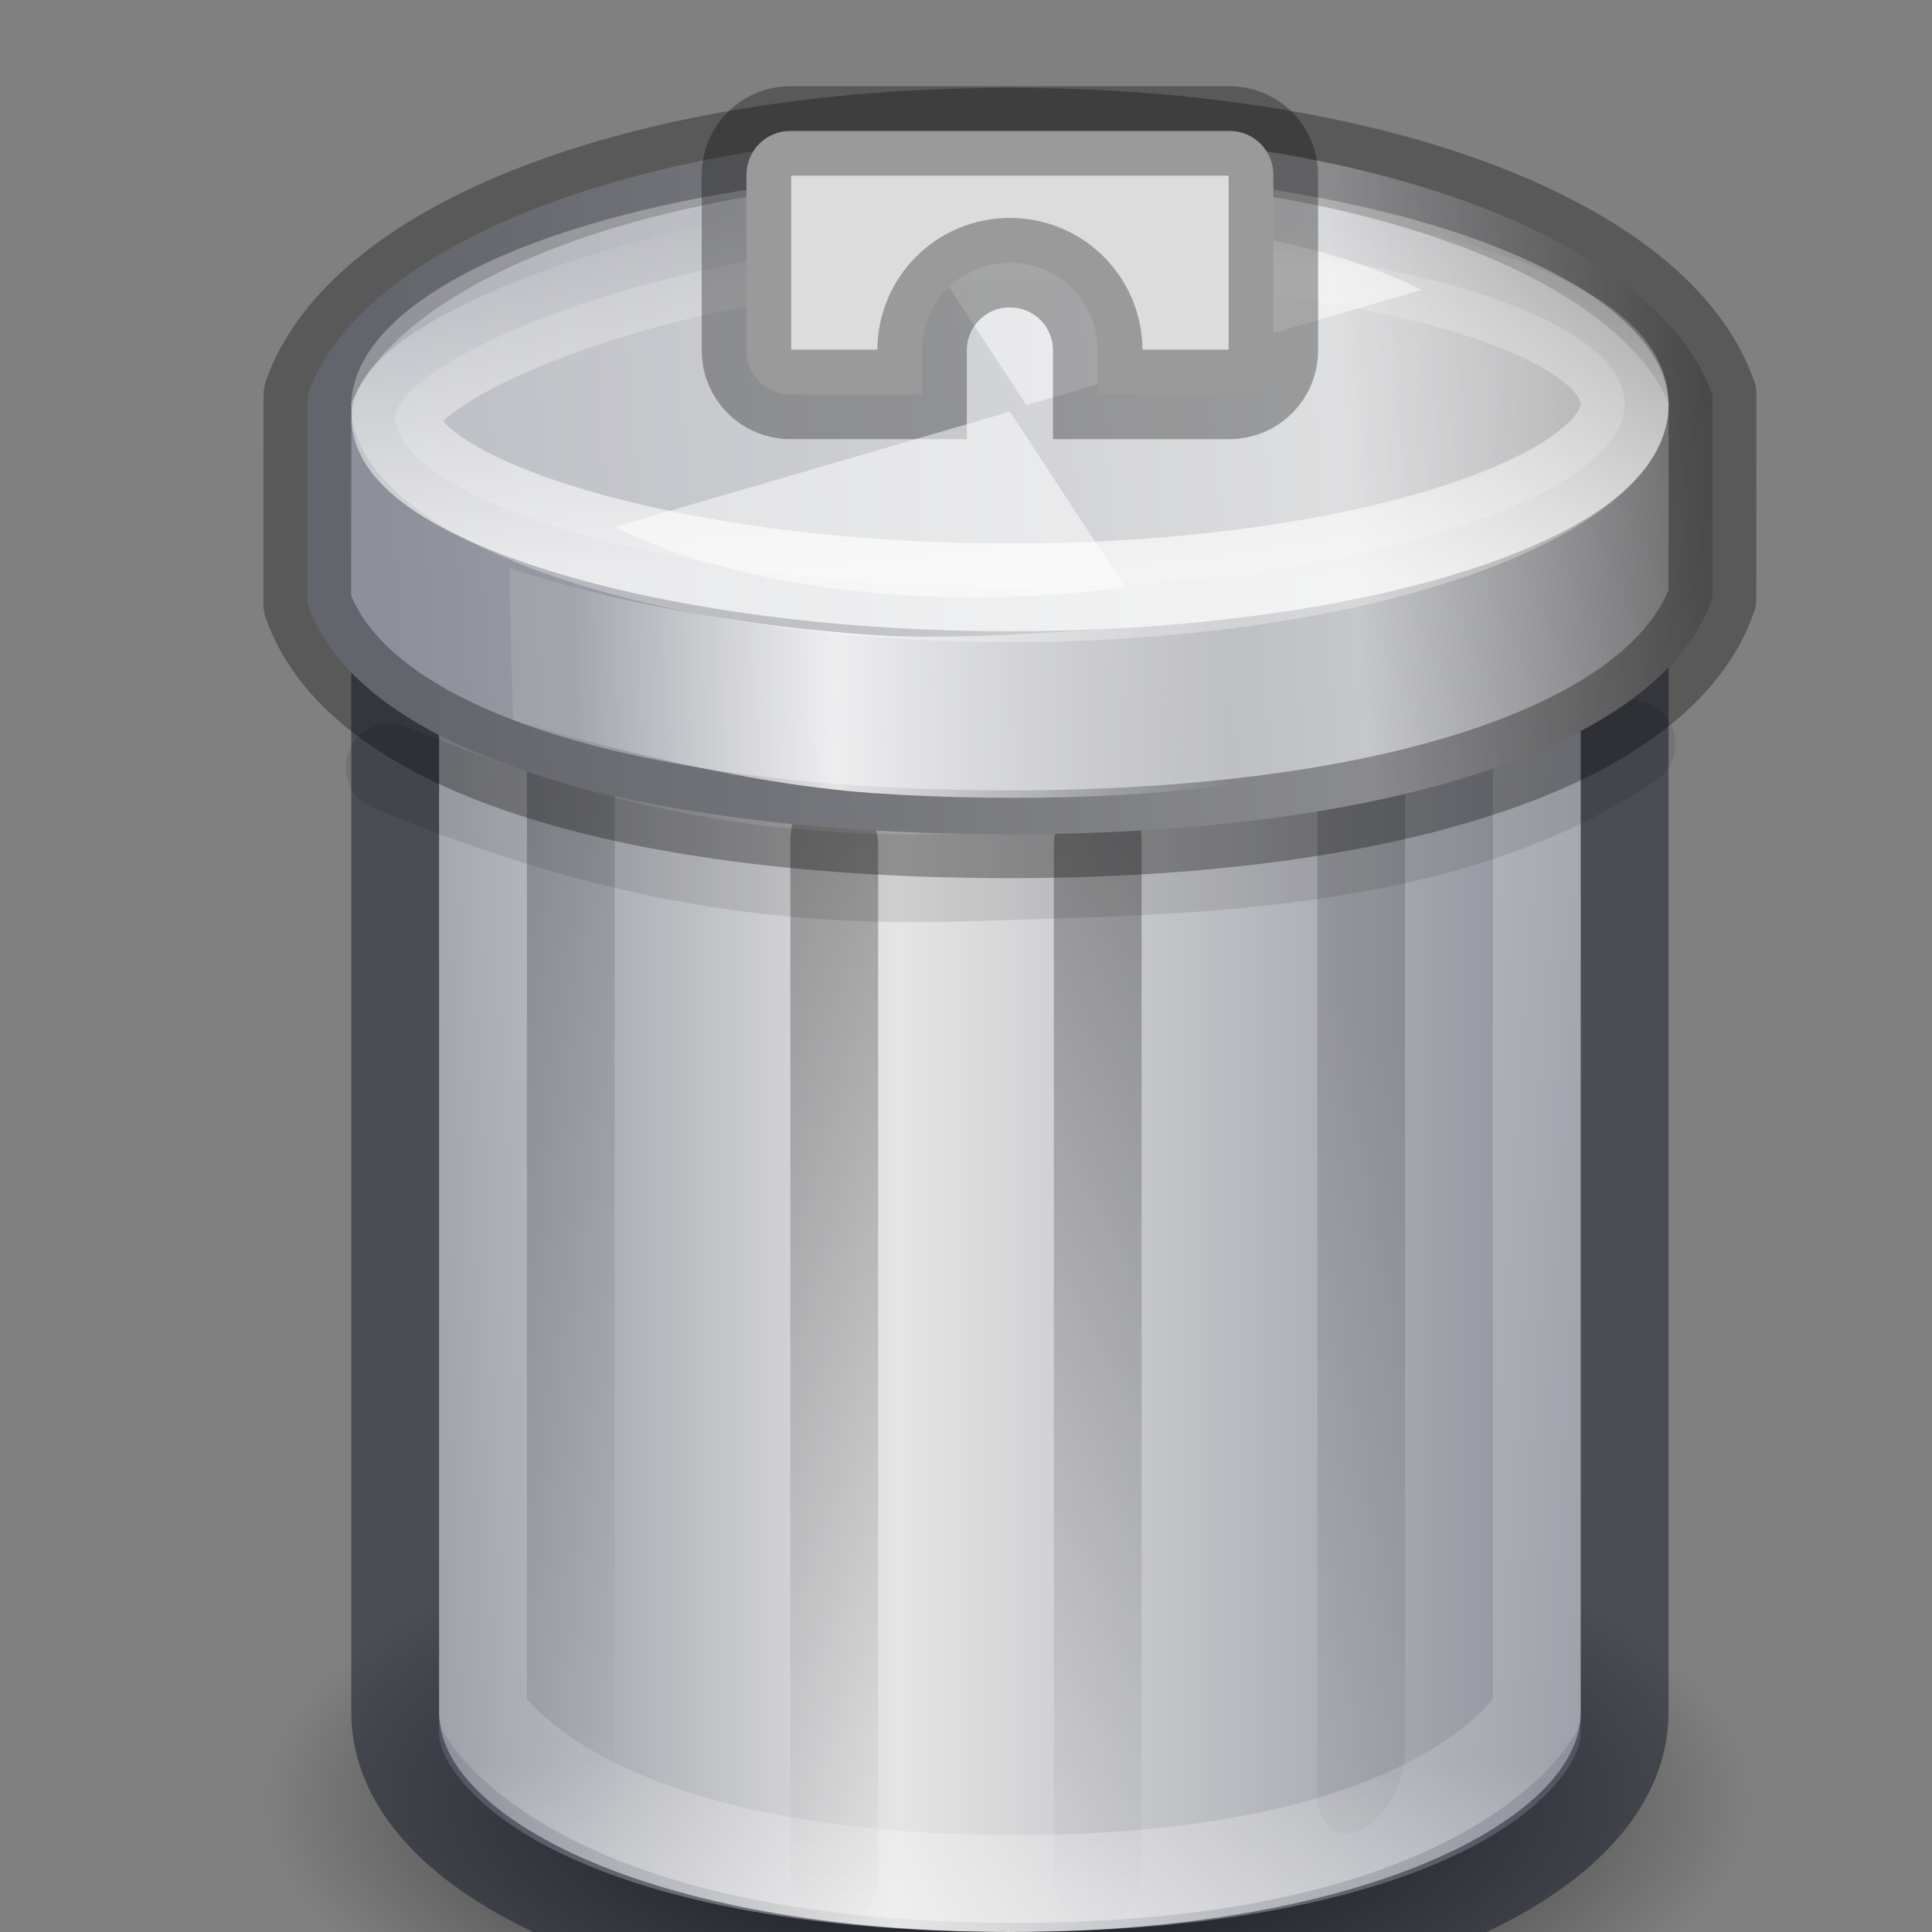 <?xml version="1.0" encoding="UTF-8" standalone="no"?>
<svg
   xmlns:dc="http://purl.org/dc/elements/1.1/"
   xmlns:cc="http://creativecommons.org/ns#"
   xmlns:rdf="http://www.w3.org/1999/02/22-rdf-syntax-ns#"
   xmlns:svg="http://www.w3.org/2000/svg"
   xmlns="http://www.w3.org/2000/svg"
   xmlns:xlink="http://www.w3.org/1999/xlink"
   id="svg3162"
   height="22"
   width="22"
   version="1.1">
  <rect width="100%" height="100%" fill="#808080" stroke="none"/>
  <defs
     id="defs3164">
    <linearGradient
       id="linearGradient3642">
      <stop
         id="stop3644"
         style="stop-color:#ffffff;stop-opacity:1"
         offset="0" />
      <stop
         id="stop3646"
         style="stop-color:#ffffff;stop-opacity:0.235"
         offset="0.091" />
      <stop
         id="stop3648"
         style="stop-color:#ffffff;stop-opacity:0.157"
         offset="0.893" />
      <stop
         id="stop3650"
         style="stop-color:#ffffff;stop-opacity:0.392"
         offset="1" />
    </linearGradient>
    <linearGradient
       id="linearGradient4633">
      <stop
         offset="0"
         style="stop-color:#8d909a;stop-opacity:1"
         id="stop4635" />
      <stop
         id="stop4639"
         style="stop-color:#c6c7ca;stop-opacity:1;"
         offset="0.649" />
      <stop
         offset="1"
         style="stop-color:#404040;stop-opacity:1"
         id="stop4637" />
    </linearGradient>
    <linearGradient
       id="linearGradient4611">
      <stop
         id="stop4613"
         offset="0"
         style="stop-color:#ffffff;stop-opacity:0.139" />
      <stop
         style="stop-color:#ffffff;stop-opacity:1"
         offset="0.396"
         id="stop4619" />
      <stop
         id="stop4615"
         offset="1"
         style="stop-color:#ffffff;stop-opacity:0;" />
    </linearGradient>
    <linearGradient
       id="linearGradient4555">
      <stop
         id="stop4557"
         offset="0"
         style="stop-color:#ffffff;stop-opacity:1;" />
      <stop
         id="stop4559"
         offset="1"
         style="stop-color:#ffffff;stop-opacity:0" />
    </linearGradient>
    <linearGradient
       id="linearGradient4238">
      <stop
         id="stop4240"
         style="stop-color:#8d909a;stop-opacity:1;"
         offset="0" />
      <stop
         offset="0.4"
         style="stop-color:#e5e5e5;stop-opacity:1;"
         id="stop3792" />
      <stop
         id="stop4242"
         style="stop-color:#8d909a;stop-opacity:1;"
         offset="1" />
    </linearGradient>
    <linearGradient
       y2="26.411"
       x2="32.428"
       y1="26.411"
       x1="10.572"
       spreadMethod="reflect"
       gradientTransform="matrix(0.595,0,0,0.695,-1.288,-5.401)"
       gradientUnits="userSpaceOnUse"
       id="linearGradient4746"
       xlink:href="#linearGradient4238" />
    <linearGradient
       id="linearGradient3205">
      <stop
         id="stop3207"
         style="stop-color:#000000;stop-opacity:1"
         offset="0" />
      <stop
         id="stop3209"
         style="stop-color:#000000;stop-opacity:0"
         offset="1" />
    </linearGradient>
    <linearGradient
       id="linearGradient5060">
      <stop
         id="stop5062"
         style="stop-color:#000000;stop-opacity:1"
         offset="0" />
      <stop
         id="stop5064"
         style="stop-color:#000000;stop-opacity:0"
         offset="1" />
    </linearGradient>
    <radialGradient
       r="47.383"
       fy="108.025"
       fx="62.712"
       cy="108.025"
       cx="62.712"
       gradientTransform="matrix(0.179,0,0,0.074,0.25,12.521)"
       gradientUnits="userSpaceOnUse"
       id="radialGradient3172"
       xlink:href="#linearGradient5060" />
    <linearGradient
       y2="43"
       x2="24"
       y1="13.506"
       x1="24"
       gradientTransform="matrix(0.333,0.161,0,0.438,2,-0.165)"
       gradientUnits="userSpaceOnUse"
       id="linearGradient4516"
       xlink:href="#linearGradient3205" />
    <linearGradient
       y2="43"
       x2="24"
       y1="13.506"
       x1="24"
       gradientTransform="matrix(0.333,0.161,0,0.438,4,-0.057)"
       gradientUnits="userSpaceOnUse"
       id="linearGradient4518"
       xlink:href="#linearGradient3205" />
    <linearGradient
       y2="45"
       x2="24"
       y1="15.502"
       x1="24"
       gradientTransform="matrix(0.333,0.02,0,0.441,2.667,1.704)"
       gradientUnits="userSpaceOnUse"
       id="linearGradient4520"
       xlink:href="#linearGradient3205" />
    <linearGradient
       y2="45"
       x2="24"
       y1="15.502"
       x1="24"
       gradientTransform="matrix(0.333,0.02,0,0.441,3.333,1.704)"
       gradientUnits="userSpaceOnUse"
       id="linearGradient4522"
       xlink:href="#linearGradient3205" />
    <linearGradient
       y2="40.04"
       x2="23.5"
       y1="19.153"
       x1="23.5"
       gradientTransform="matrix(0.498,0,0,0.809,-0.707,-10.488)"
       gradientUnits="userSpaceOnUse"
       id="linearGradient4528"
       xlink:href="#linearGradient3642" />
    <linearGradient
       gradientTransform="translate(-1,1)"
       y2="4.688"
       x2="22.314"
       y1="5.938"
       x1="5.437"
       gradientUnits="userSpaceOnUse"
       id="linearGradient4530"
       xlink:href="#linearGradient4633" />
    <linearGradient
       gradientTransform="matrix(1.027,0,0,0.955,-1.279,0.299)"
       gradientUnits="userSpaceOnUse"
       y2="2.25"
       x2="12.5"
       y1="6.502"
       x1="12.428"
       id="linearGradient4561"
       xlink:href="#linearGradient4555" />
    <linearGradient
       gradientTransform="translate(-1,0)"
       gradientUnits="userSpaceOnUse"
       y2="7.907"
       x2="15.033"
       y1="8"
       x1="7.542"
       id="linearGradient4617"
       xlink:href="#linearGradient4611" />
  </defs>
  <path
     d="M 20,20.5 C 19.999,22.433 16.194,24 11.5,24 6.806,24 3.001,22.433 3,20.5 2.999,18.567 6.805,17 11.5,17 c 4.695,0 8.501,1.567 8.5,3.5 z"
     id="path12941"
     style="display:inline;overflow:visible;visibility:visible;fill:url(#radialGradient3172);fill-opacity:1;fill-rule:evenodd;stroke:none;stroke-width:1.055;marker:none" />
  <path
     style="display:inline;overflow:visible;visibility:visible;fill:url(#linearGradient4746);fill-opacity:1;fill-rule:nonzero;stroke:none;stroke-width:1.019;marker:none"
     id="path4744"
     d="M 5,7.202 5,19.751 c 0,0.224 0.294,0.812 1.341,1.331 C 7.388,21.601 9.079,22 11.5,22 13.921,22 15.612,21.601 16.659,21.082 17.706,20.563 18,19.975 18,19.751 L 18,7.202 Z" />
  <g
     transform="translate(-24,8)"
     style="display:inline"
     id="layer2" />
  <path
     id="rect4457"
     d="m 4.5,4.5 0,15 c 0,1.657 2.858,3 7,3 4.142,0 7,-1.343 7,-3 l 0,-15 z"
     style="color:#000000;clip-rule:nonzero;display:inline;overflow:visible;visibility:visible;opacity:0.5;isolation:auto;mix-blend-mode:normal;color-interpolation:sRGB;color-interpolation-filters:linearRGB;solid-color:#000000;solid-opacity:1;fill:none;fill-opacity:1;fill-rule:nonzero;stroke:#161b28;stroke-width:1;stroke-linecap:butt;stroke-linejoin:miter;stroke-miterlimit:4;stroke-dasharray:none;stroke-dashoffset:0;stroke-opacity:1;marker:none;color-rendering:auto;image-rendering:auto;shape-rendering:auto;text-rendering:auto;enable-background:accumulate" />
  <path
     style="display:inline;overflow:visible;visibility:visible;opacity:0.15;fill:url(#linearGradient4516);fill-opacity:1;fill-rule:nonzero;stroke:none;stroke-width:1;marker:none;enable-background:accumulate"
     id="path4508"
     d="M 6.5,7.925 C 6.777,8.059 7,8.46 7,8.824 L 7,20.423 C 7,20.787 6.777,20.972 6.5,20.838 6.223,20.704 6,20.303 6,19.939 L 6,8.34 C 6,7.976 6.223,7.791 6.5,7.925 Z" />
  <path
     style="display:inline;overflow:visible;visibility:visible;opacity:0.15;fill:url(#linearGradient4518);fill-opacity:1;fill-rule:nonzero;stroke:none;stroke-width:1;marker:none;enable-background:accumulate"
     id="path4510"
     d="M 15.5,7.925 C 15.223,8.059 15,8.46 15,8.824 l 0,11.599 c 0,0.364 0.223,0.549 0.5,0.415 C 15.777,20.704 16,20.303 16,19.939 L 16,8.34 C 16,7.976 15.777,7.791 15.5,7.925 Z" />
  <path
     style="display:inline;overflow:visible;visibility:visible;opacity:0.3;fill:url(#linearGradient4522);fill-opacity:1;fill-rule:nonzero;stroke:none;stroke-width:1;marker:none;enable-background:accumulate"
     id="path4514"
     d="M 12.5,8.954 C 12.223,8.971 12,9.279 12,9.645 l 0,11.676 c 0,0.366 0.223,0.648 0.5,0.631 0.277,-0.017 0.5,-0.325 0.5,-0.692 L 13,9.584 C 13,9.218 12.777,8.937 12.5,8.954 Z" />
  <path
     style="display:inline;overflow:visible;visibility:visible;opacity:1;fill:none;stroke:url(#linearGradient4528);stroke-width:1;stroke-linecap:round;stroke-linejoin:round;stroke-miterlimit:4;stroke-dasharray:none;stroke-dashoffset:0;stroke-opacity:1;marker:none"
     id="path4526"
     d="m 5.5,5.5 0,14 c 0,0 1,1.877 6,1.895 C 16.5,21.413 17.5,19.5 17.5,19.5 l 0,-14 z" />
  <path
     id="path4563"
     d="m 4.436,8.737 c 2.408,0.992 4.285,1.33 6.619,1.253 2.399,-0.08 5.387,-0.068 7.523,-1.518"
     style="opacity:0.1;fill:none;fill-rule:evenodd;stroke:#000000;stroke-width:1px;stroke-linecap:round;stroke-linejoin:miter;stroke-opacity:1" />
  <path
     style="display:inline;overflow:visible;visibility:visible;opacity:0.3;fill:url(#linearGradient4520);fill-opacity:1;fill-rule:nonzero;stroke:none;stroke-width:1;marker:none;enable-background:accumulate"
     id="path4512"
     d="M 9.5,8.954 C 9.777,8.971 10,9.279 10,9.645 L 10,21.322 C 10,21.688 9.777,21.969 9.5,21.952 9.223,21.935 9,21.627 9,21.261 L 9,9.584 C 9,9.218 9.223,8.937 9.5,8.954 Z" />
  <path
     style="opacity:1;fill:url(#linearGradient4530);fill-opacity:1;stroke:#000000;stroke-width:1;stroke-linecap:round;stroke-linejoin:round;stroke-miterlimit:4;stroke-dasharray:none;stroke-opacity:0.302"
     d="M 11.5,1.5 C 7.279,1.502 4.105,2.78 3.501,4.5 l -0.002,2.375 C 4.103,8.596 7.278,9.498 11.5,9.5 15.722,9.498 18.896,8.533 19.499,6.812 L 19.501,4.5 C 18.898,2.779 15.723,1.502 11.5,1.5 Z"
     id="path4504" />
  <ellipse
     ry="2.688"
     rx="7.5"
     cy="4.625"
     cx="11.5"
     id="path4506"
     style="opacity:0.3;fill:#ffffff;fill-opacity:1;stroke:none;stroke-width:1;stroke-linecap:round;stroke-linejoin:round;stroke-miterlimit:4;stroke-dasharray:none;stroke-opacity:1" />
  <path
     style="opacity:0.5;fill:#ffffff;fill-opacity:1;fill-rule:evenodd;stroke:none;stroke-width:1px;stroke-linecap:butt;stroke-linejoin:miter;stroke-opacity:1"
     d="m 16.188,3.301 -4.5,1.312 -1.312,-2 c 2.189,-0.294 4.443,-0.002 5.812,0.688 z"
     id="path4643" />
  <path
     style="color:#000000;display:inline;overflow:visible;visibility:visible;opacity:0.7;fill:#ffffff;fill-opacity:0.239;stroke:url(#linearGradient4561);stroke-width:1;stroke-linecap:round;stroke-linejoin:round;stroke-miterlimit:4;stroke-dasharray:none;stroke-dashoffset:0;stroke-opacity:1;marker:none;enable-background:accumulate"
     id="path4564-1-6"
     d="m 18.5,4.598 c 0,-1.055 -2.963,-1.91 -6.935,-1.91 -3.972,0 -7.11,1.454 -7.064,2.09 0.064,0.876 3.027,1.91 7,1.91 3.972,0 7,-1.034 7,-2.09 z" />
  <path
     id="rect4605-2-4-3"
     d="m 9,1.491 c -0.277,0 -0.5,0.223 -0.5,0.5 l 0,2 c 0,0.277 0.223,0.5 0.5,0.5 l 1.5,0 0,-0.5 c 0,-0.554 0.446,-1 1,-1 0.554,0 1,0.446 1,1 l 0,0.5 1.5,0 c 0.277,0 0.5,-0.223 0.5,-0.5 l 0,-2 c 0,-0.277 -0.223,-0.5 -0.5,-0.5 z"
     style="color:#000000;display:inline;overflow:visible;visibility:visible;fill:#dcdcdd;fill-opacity:1;fill-rule:nonzero;stroke:#000000;stroke-width:1.019;stroke-opacity:0.302;marker:none;enable-background:accumulate" />
  <path
     id="rect4608"
     d="M 5.797,6.467 C 6.198,6.606 7.776,7.094 10.005,7.234 11.324,7.317 13.62,7.062 14.625,6.997 L 14.312,8.875 C 13.45,9.06 11.655,9.151 9.94,9.031 8.245,8.911 6.407,8.362 5.842,8.201 Z"
     style="opacity:0.8;fill:url(#linearGradient4617);fill-opacity:1;stroke:none;stroke-width:1;stroke-linecap:round;stroke-linejoin:round;stroke-miterlimit:4;stroke-dasharray:none;stroke-opacity:0" />
  <path
     id="path4641"
     d="m 7,6 4.5,-1.312 1.312,2 C 10.623,6.981 8.369,6.69 7,6 Z"
     style="opacity:0.5;fill:#ffffff;fill-opacity:1;fill-rule:evenodd;stroke:none;stroke-width:1px;stroke-linecap:butt;stroke-linejoin:miter;stroke-opacity:1" />
</svg>
